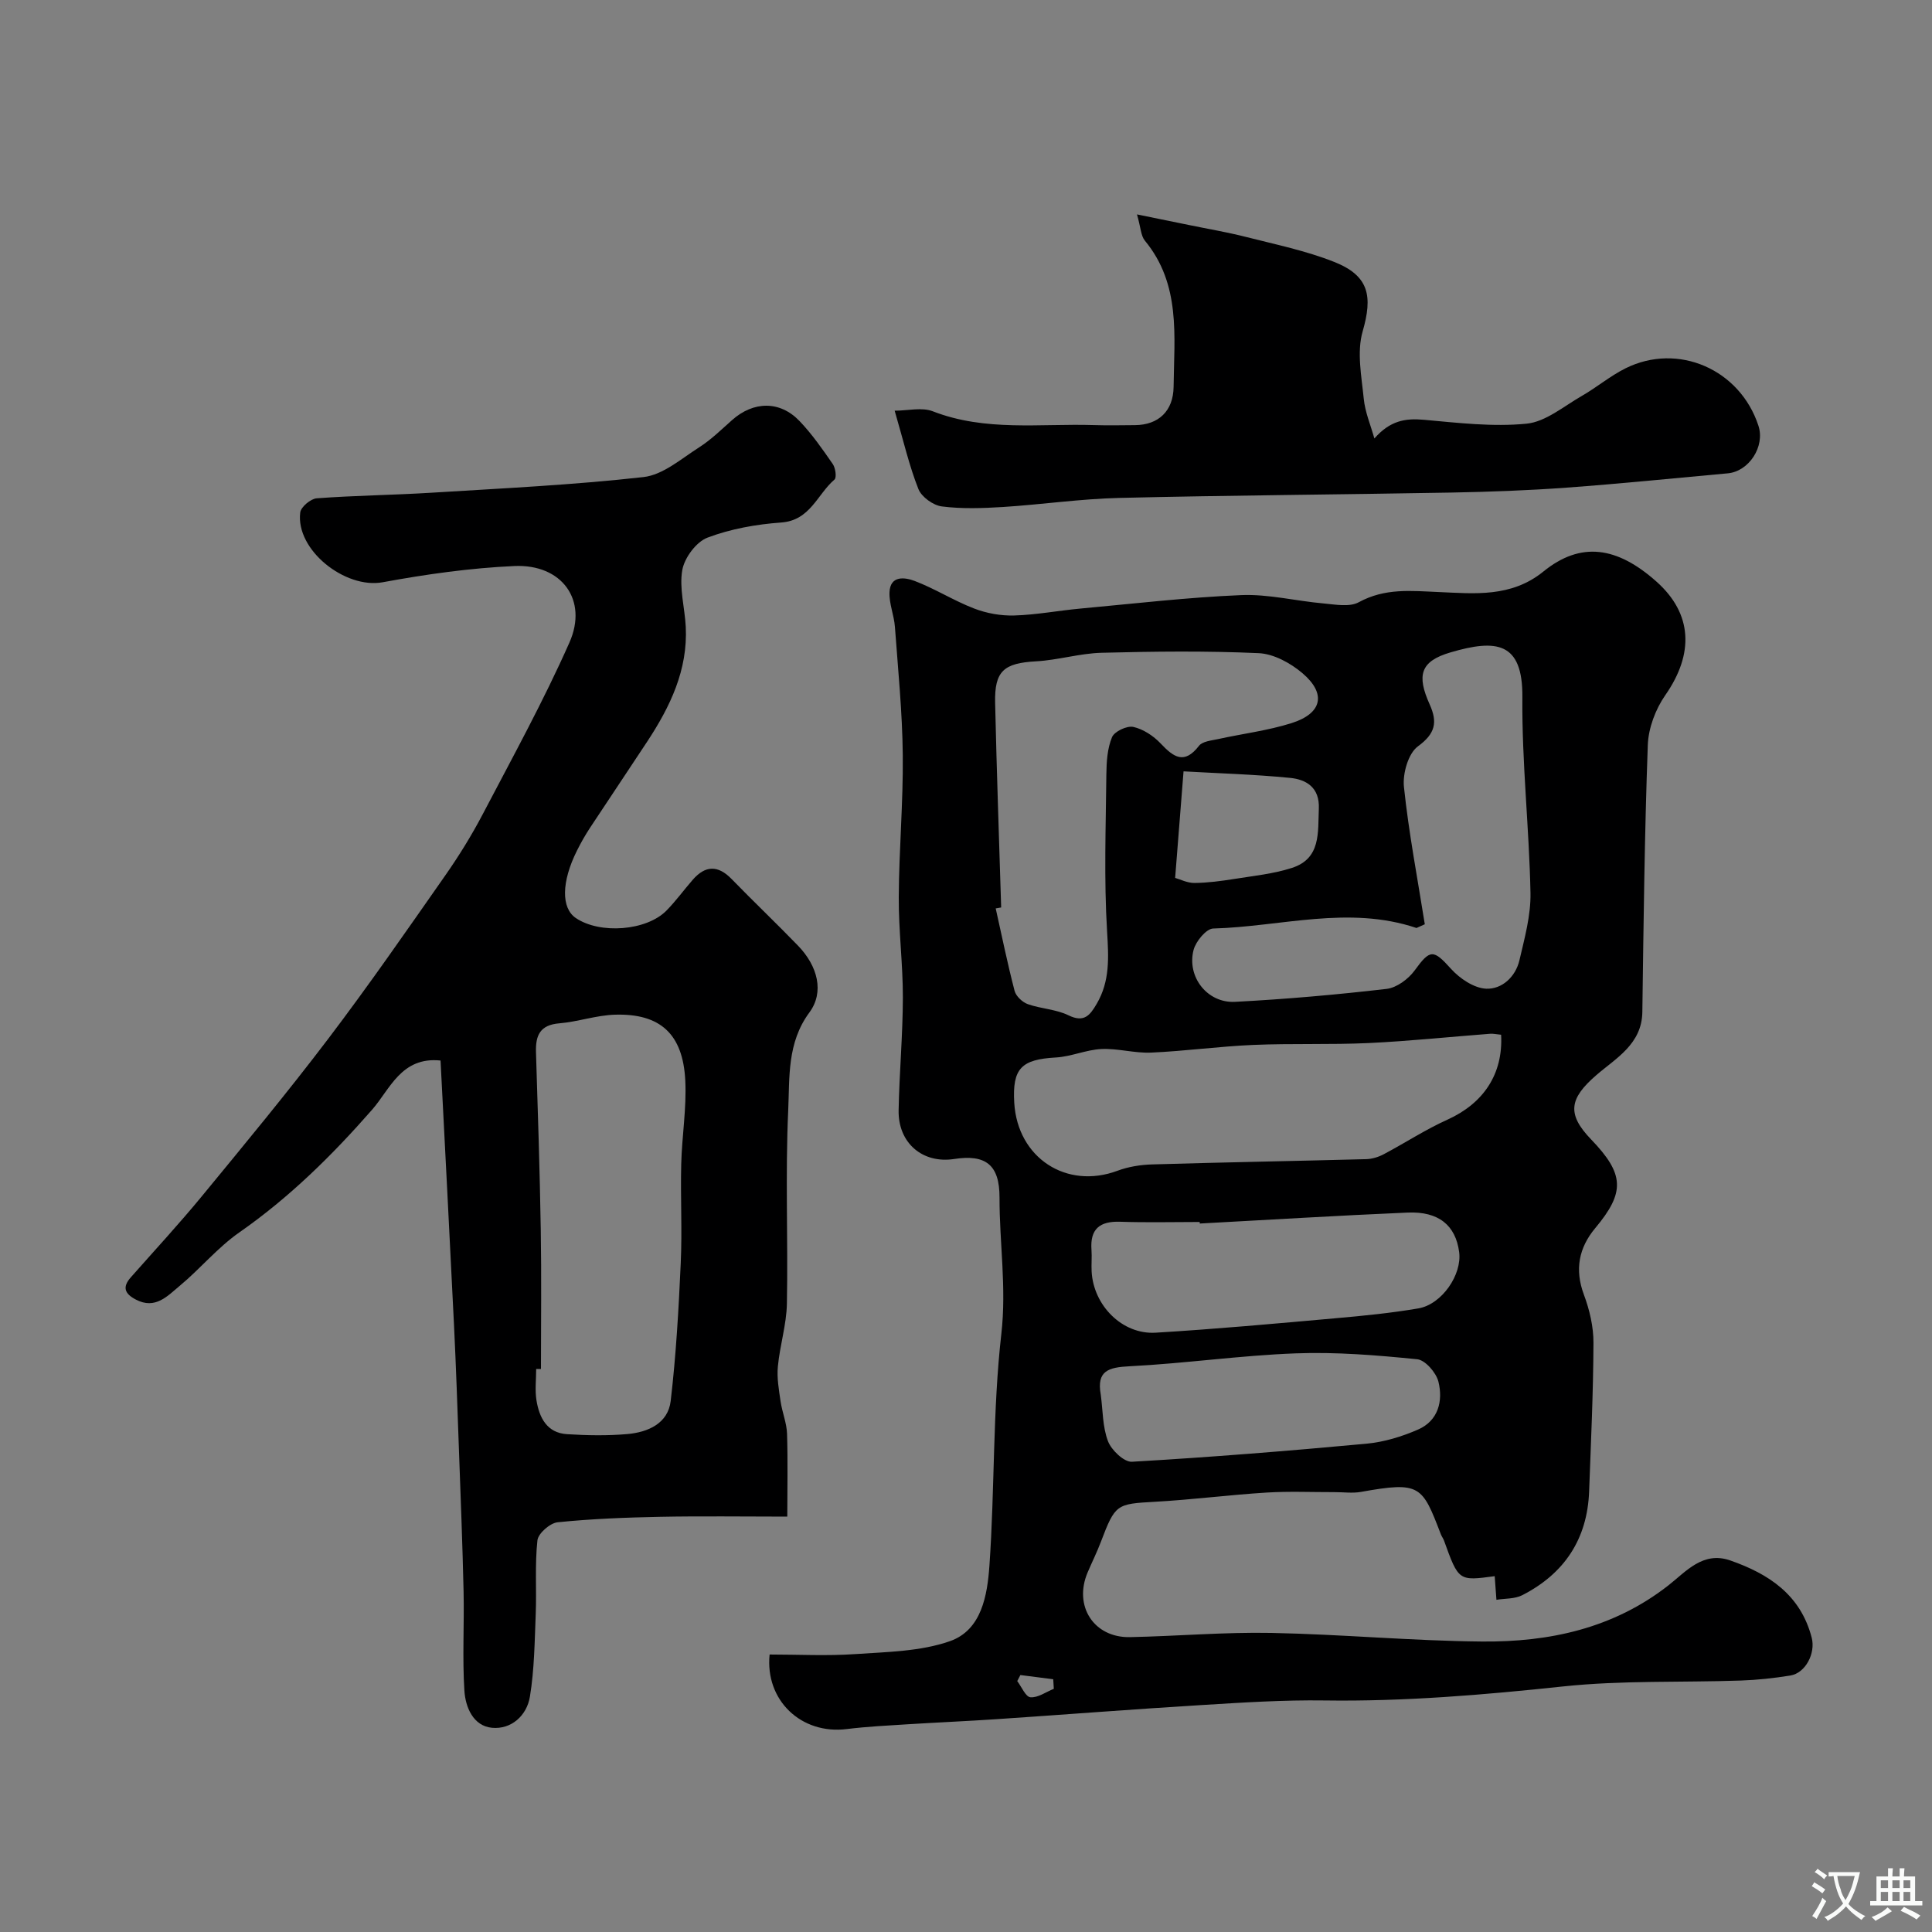 <svg enable-background="new 0 0 400 400" viewBox="0 0 400 400" xmlns="http://www.w3.org/2000/svg"><rect x="0" y="0" width="400" height="400" fill="#808080" stroke="none"/><g fill="#000001"><path d="m159.34 342.55c5.93 0 11.88.32 17.77-.09 6.58-.45 13.48-.54 19.58-2.68 6.57-2.31 7.73-9.56 8.16-15.63 1.12-15.99.66-32.13 2.47-48.02 1.09-9.58-.4-18.81-.38-28.2.01-6.78-2.86-8.98-9.4-7.97-6.54 1-11.63-3.32-11.49-10.12.15-7.77.86-15.53.88-23.3.01-6.93-.89-13.87-.85-20.8.05-9.8.93-19.6.83-29.39-.09-8.87-.98-17.74-1.63-26.6-.18-2.39-1.21-4.76-1.12-7.11.14-3.6 3.26-3.1 5.21-2.36 4.21 1.6 8.09 4.08 12.3 5.7 2.58 1 5.54 1.53 8.3 1.45 4.57-.13 9.12-1.01 13.69-1.43 11.11-1.02 22.21-2.33 33.34-2.79 5.62-.23 11.3 1.22 16.97 1.72 2.46.22 5.43.81 7.36-.25 5.44-2.96 10.76-2.35 16.63-2.1 7.21.3 14.89 1.18 21.58-4.25 7.74-6.29 15.26-5.19 23.44 2.11 7.42 6.62 7.8 14.89 1.8 23.49-2.02 2.9-3.49 6.8-3.62 10.3-.67 18.42-.88 36.85-1.13 55.28-.09 6.71-5.52 9.6-9.57 13.12-5.49 4.77-6.15 7.97-1.05 13.26 6.95 7.22 7.06 10.97.86 18.39-3.39 4.06-4.28 8.57-2.34 13.77 1.17 3.14 1.99 6.62 1.98 9.95-.04 10.26-.52 20.53-.9 30.79-.37 9.87-5.14 17.03-13.85 21.48-1.54.79-3.55.66-5.34.95-.12-1.63-.24-3.26-.36-4.89-7.47 1.01-7.47 1.01-10.49-7.36-.17-.46-.48-.86-.66-1.32-3.87-10.06-4.21-10.98-16.53-8.77-1.77.32-3.66.04-5.49.05-4.69.01-9.4-.2-14.08.09-7.73.48-15.42 1.48-23.15 1.91-7.9.44-8.17.48-11.14 8.31-.81 2.13-1.83 4.18-2.73 6.29-2.97 6.96 1.26 13.57 8.76 13.42 9.77-.2 19.54-1.06 29.29-.87 14.53.28 29.05 1.65 43.58 1.78 13.92.13 27.18-2.69 38.61-11.63 3.61-2.82 7.13-7.13 12.79-5.16 8.01 2.79 14.59 7.13 16.88 16.02.82 3.2-1.28 7.3-4.43 7.81-3.4.55-6.85.92-10.28 1.04-12.26.42-24.61-.07-36.77 1.22-16.45 1.75-32.85 3.14-49.41 2.9-8.46-.12-16.94.43-25.39.95-14.14.86-28.26 1.97-42.39 2.92-6.09.41-12.2.67-18.3 1.05-4.27.27-8.55.48-12.79 1-9.49 1.2-16.97-6-16-15.43zm47.94-154.67c-.38.07-.75.14-1.13.2 1.27 5.7 2.44 11.42 3.91 17.07.29 1.1 1.61 2.35 2.74 2.75 2.74.97 5.85 1.05 8.42 2.31 3.25 1.59 4.46-.03 5.83-2.36 2.79-4.74 2.48-9.66 2.16-15.01-.66-10.8-.26-21.67-.15-32.52.03-2.59.2-5.36 1.17-7.69.49-1.19 3.09-2.42 4.41-2.13 2.06.46 4.18 1.86 5.67 3.44 2.67 2.82 4.86 4.43 7.93.47.72-.93 2.57-1.09 3.95-1.39 5.07-1.12 10.29-1.75 15.22-3.31 6.35-2.01 7.25-6.09 2.23-10.35-2.46-2.09-5.94-3.99-9.04-4.13-10.82-.49-21.68-.36-32.52-.08-4.54.12-9.03 1.52-13.58 1.77-6.64.37-8.62 1.97-8.47 8.59.32 14.13.82 28.25 1.25 42.37zm103.51 26.35c-.99-.09-1.64-.25-2.28-.2-8.36.64-16.72 1.52-25.09 1.92-7.97.37-15.98.05-23.95.39-7.06.3-14.09 1.28-21.15 1.59-3.41.15-6.88-.9-10.29-.74-3.16.15-6.25 1.57-9.41 1.75-7.16.4-9.05 2.25-8.63 9.38.68 11.42 10.81 18.01 21.38 14.07 2.25-.84 4.77-1.24 7.18-1.31 14.77-.44 29.54-.7 44.3-1.09 1.23-.03 2.55-.44 3.64-1.02 4.44-2.35 8.67-5.13 13.24-7.18 7.36-3.35 11.5-9.36 11.06-17.56zm-15.8-22.87c-.57.26-1.15.52-1.72.77-14.06-4.73-28.07-.27-42.09.11-1.44.04-3.59 2.65-4.06 4.42-1.45 5.57 2.83 11.06 8.58 10.76 10.48-.55 20.96-1.47 31.38-2.68 2.08-.24 4.5-2.03 5.8-3.81 3.22-4.43 3.87-4.41 7.53-.35 1.81 2.01 4.77 4.01 7.29 4.12 3.24.14 6.07-2.43 6.88-5.88 1.07-4.59 2.38-9.31 2.29-13.95-.27-13.52-1.8-27.03-1.68-40.54.1-11.48-5.44-12.04-14.91-9.25-6.25 1.84-6.98 4.75-4.29 10.74 1.67 3.71 1.21 6.04-2.42 8.7-2.01 1.47-3.19 5.64-2.9 8.4 1 9.53 2.82 18.97 4.32 28.44zm-46.59 61.96c-.01-.11-.01-.21-.02-.32-5.49 0-10.99.14-16.48-.05-4.22-.14-6.24 1.5-5.92 5.82.11 1.49-.05 3 .03 4.49.38 7.03 6.35 13.07 13.23 12.66 12.47-.75 24.92-1.89 37.37-3 5.7-.5 11.41-1.07 17.04-2.03 4.88-.83 9.08-7 8.45-11.68-.73-5.5-4.23-8.44-10.66-8.16-14.35.61-28.69 1.5-43.04 2.27zm-20.5 35.42c.44 3.24.36 6.68 1.5 9.65.71 1.85 3.33 4.35 4.96 4.25 16.21-.94 32.4-2.24 48.57-3.74 3.63-.34 7.32-1.47 10.67-2.93 4.18-1.83 5.2-5.91 4.21-9.91-.46-1.86-2.73-4.48-4.39-4.64-8.36-.84-16.82-1.54-25.2-1.22-11.47.43-22.88 2.09-34.35 2.67-4.37.22-6.86.92-5.97 5.87zm15.4-106.98c1.04.29 2.52 1.06 4 1.05 2.75-.03 5.51-.4 8.23-.83 4-.64 8.09-1.05 11.92-2.28 6.07-1.94 5.39-7.34 5.6-12.28.19-4.36-2.57-6.04-5.98-6.37-7.41-.73-14.87-.94-22.03-1.35-.62 7.92-1.15 14.63-1.74 22.06zm-32.04 165.04c-.22.42-.44.83-.65 1.25.9 1.19 1.74 3.27 2.73 3.35 1.56.13 3.22-1.1 4.84-1.75-.04-.66-.08-1.32-.12-1.98-2.26-.3-4.53-.58-6.8-.87z"/><path d="m163 314c-9.14 0-17.7-.13-26.26.04-7.11.14-14.23.41-21.29 1.13-1.57.16-4.02 2.3-4.18 3.74-.55 5-.16 10.1-.35 15.16-.23 5.75-.28 11.56-1.21 17.22-.64 3.88-3.83 6.81-7.85 6.43-3.89-.37-5.49-4.27-5.71-7.65-.44-6.83-.02-13.72-.17-20.58-.22-9.77-.61-19.54-.96-29.3-.31-8.6-.6-17.21-1.02-25.8-.89-18.3-1.86-36.6-2.79-54.82-8.12-.84-10.46 5.94-14.16 10.17-8.3 9.48-17.14 18.19-27.52 25.43-4.5 3.14-8.1 7.55-12.36 11.08-2.5 2.07-5.01 4.92-9.03 2.82-2.32-1.21-2.87-2.56-1.06-4.61 4.91-5.56 9.95-11.01 14.66-16.73 8.85-10.76 17.75-21.51 26.17-32.6 8.39-11.05 16.29-22.47 24.25-33.84 2.87-4.1 5.53-8.41 7.85-12.84 6.14-11.71 12.53-23.34 17.88-35.41 3.91-8.81-1.57-16.29-11.39-15.85-9.13.41-18.27 1.7-27.27 3.36-7.75 1.43-18.05-6.67-17.07-14.45.14-1.14 2.16-2.84 3.41-2.93 7.92-.59 15.87-.67 23.79-1.16 14.64-.91 29.32-1.6 43.88-3.24 4.02-.45 7.8-3.79 11.49-6.14 2.48-1.58 4.62-3.69 6.84-5.66 4.42-3.93 9.89-4.05 13.95.19 2.59 2.7 4.76 5.83 6.9 8.92.56.81.83 2.8.35 3.21-3.57 3.05-5.01 8.46-11.03 8.89-5.16.37-10.45 1.31-15.26 3.13-2.33.88-4.77 4.17-5.22 6.71-.66 3.76.52 7.82.72 11.76.44 8.92-3.22 16.51-7.95 23.71-3.94 6-7.96 11.95-11.9 17.94-.98 1.5-1.87 3.06-2.67 4.67-3.23 6.46-3.3 11.9-.24 13.97 5.01 3.39 14.65 2.66 18.78-1.56 1.95-1.99 3.6-4.27 5.44-6.38 2.59-2.96 5.19-3.05 8.01-.16 4.53 4.66 9.24 9.14 13.76 13.81 4.1 4.23 5.49 9.62 2.36 13.85-4.65 6.28-4.07 13.45-4.38 20.28-.61 13.31-.02 26.66-.27 39.99-.08 4.34-1.46 8.65-1.87 13.01-.23 2.37.21 4.84.56 7.23.33 2.25 1.26 4.45 1.34 6.69.18 5.77.05 11.59.05 17.17zm-51-30.57c-.33 0-.66.01-.99.01 0 2.16-.28 4.37.06 6.48.58 3.58 2.16 6.75 6.32 7.01 4.14.26 8.34.34 12.47-.02 4.27-.37 8.45-2.18 9-6.86 1.11-9.47 1.65-19.01 2.08-28.54.31-6.81-.07-13.65.1-20.47.14-5.79 1.13-11.59.84-17.34-.48-9.62-5.18-13.9-14.55-13.62-3.86.11-7.67 1.47-11.54 1.79-3.98.33-4.93 2.49-4.82 5.98.39 12.27.79 24.54.99 36.82.16 9.59.04 19.18.04 28.76z"/><path d="m284.55 90.78c3.25-3.69 6.37-4.22 10.26-3.87 7.07.64 14.25 1.5 21.24.81 3.96-.39 7.69-3.59 11.4-5.72 3.11-1.78 5.9-4.15 9.09-5.74 10.89-5.42 23.72.22 27.53 11.9 1.39 4.26-1.94 9.44-6.37 9.84-11.12 1.01-22.23 2.15-33.36 2.96-7.94.58-15.9.87-23.86 1.02-22.92.42-45.85.56-68.77 1.11-8.03.19-16.04 1.37-24.08 1.88-4.21.26-8.49.41-12.64-.12-1.79-.23-4.19-1.96-4.84-3.59-1.9-4.78-3.06-9.86-4.92-16.23 2.72 0 5.63-.76 7.91.13 10.9 4.23 22.19 2.5 33.35 2.85 2.83.09 5.66.03 8.5.01 4.88-.04 7.93-2.93 7.99-7.93.12-10.48 1.53-21.22-5.95-30.27-.83-1.01-.84-2.69-1.63-5.43 4.21.86 7.44 1.51 10.68 2.18 3.97.82 7.98 1.49 11.91 2.49 6.13 1.56 12.4 2.85 18.25 5.17 7.25 2.88 7.98 7.1 5.88 14.39-1.23 4.28-.23 9.29.23 13.93.27 2.77 1.43 5.48 2.2 8.23z"/></g><path d="m377.9 391.2c-.2.3-.4.5-.6.8-.7-.6-1.4-1-2.2-1.5.2-.3.4-.5.5-.8.6.4 1.4.8 2.3 1.5zm-1.8 6.1c-.2-.2-.5-.4-.9-.6.4-.6.8-1.2 1.2-1.9s.7-1.3.9-1.9c.3.3.5.5.8.7-.7 1.3-1.4 2.6-2 3.7zm2.2-9c-.3.3-.5.5-.6.8-.6-.6-1.3-1.1-2-1.5.3-.3.5-.5.6-.7.6.5 1.3.9 2 1.4zm.3.2v-.9h2 4.5c-.3 1.3-.6 2.5-1 3.6s-.9 2.1-1.4 3c.4.5 1 1 1.6 1.4s1.2.8 1.9 1.1c-.3.2-.5.4-.8.8-.4-.3-1-.7-1.6-1.2s-1.2-1.1-1.6-1.6c-.5.6-1.1 1.1-1.7 1.6s-1.4.9-2.1 1.4c-.1-.3-.3-.5-.7-.8.6-.2 1.2-.5 1.9-1s1.4-1.1 2-1.8c-.5-.8-.9-1.6-1.2-2.5s-.6-2-.8-3.2c-.4.1-.7.1-1 .1zm2.5 2.7c.2 1 .7 1.7 1 2.2.3-.5.6-1.1 1-2s.6-1.9.9-3h-3.2-.4c.1.9.3 1.8.7 2.8z" fill="#fafbfa"/><path d="m396.5 388.5v1.5 3.6h1.5v.9c-.4 0-1 0-1.7 0h-7.9c-.5 0-.9 0-1.2 0v-.9h1.3v-3.5c0-.7 0-1.2 0-1.6h2.4c0-.8 0-1.4 0-1.7h1c0 .3-.1.8-.1 1.7h1.5c0-.8 0-1.4 0-1.7h1c0 .3-.1.9-.1 1.7zm-8.2 9.2c-.2-.3-.5-.5-.8-.8.8-.3 1.4-.6 1.9-.9s1-.7 1.4-1.1c.3.3.6.5.9.8-1.6 1-2.8 1.6-3.4 2zm2.6-6.8v-1.6h-1.5v1.6zm0 2.7v-1.9h-1.5v1.9zm2.4-2.7v-1.6h-1.5v1.6zm0 2.7v-1.9h-1.5v1.9zm.2 2 .7-.8c.4.2.9.5 1.6.8s1.3.7 1.8 1c-.3.3-.5.5-.8.8-.4-.3-1.5-1-3.3-1.8zm2-4.7v-1.6h-1.4v1.6zm0 2.7v-1.9h-1.4v1.9z" fill="#fafbfa"/></svg>